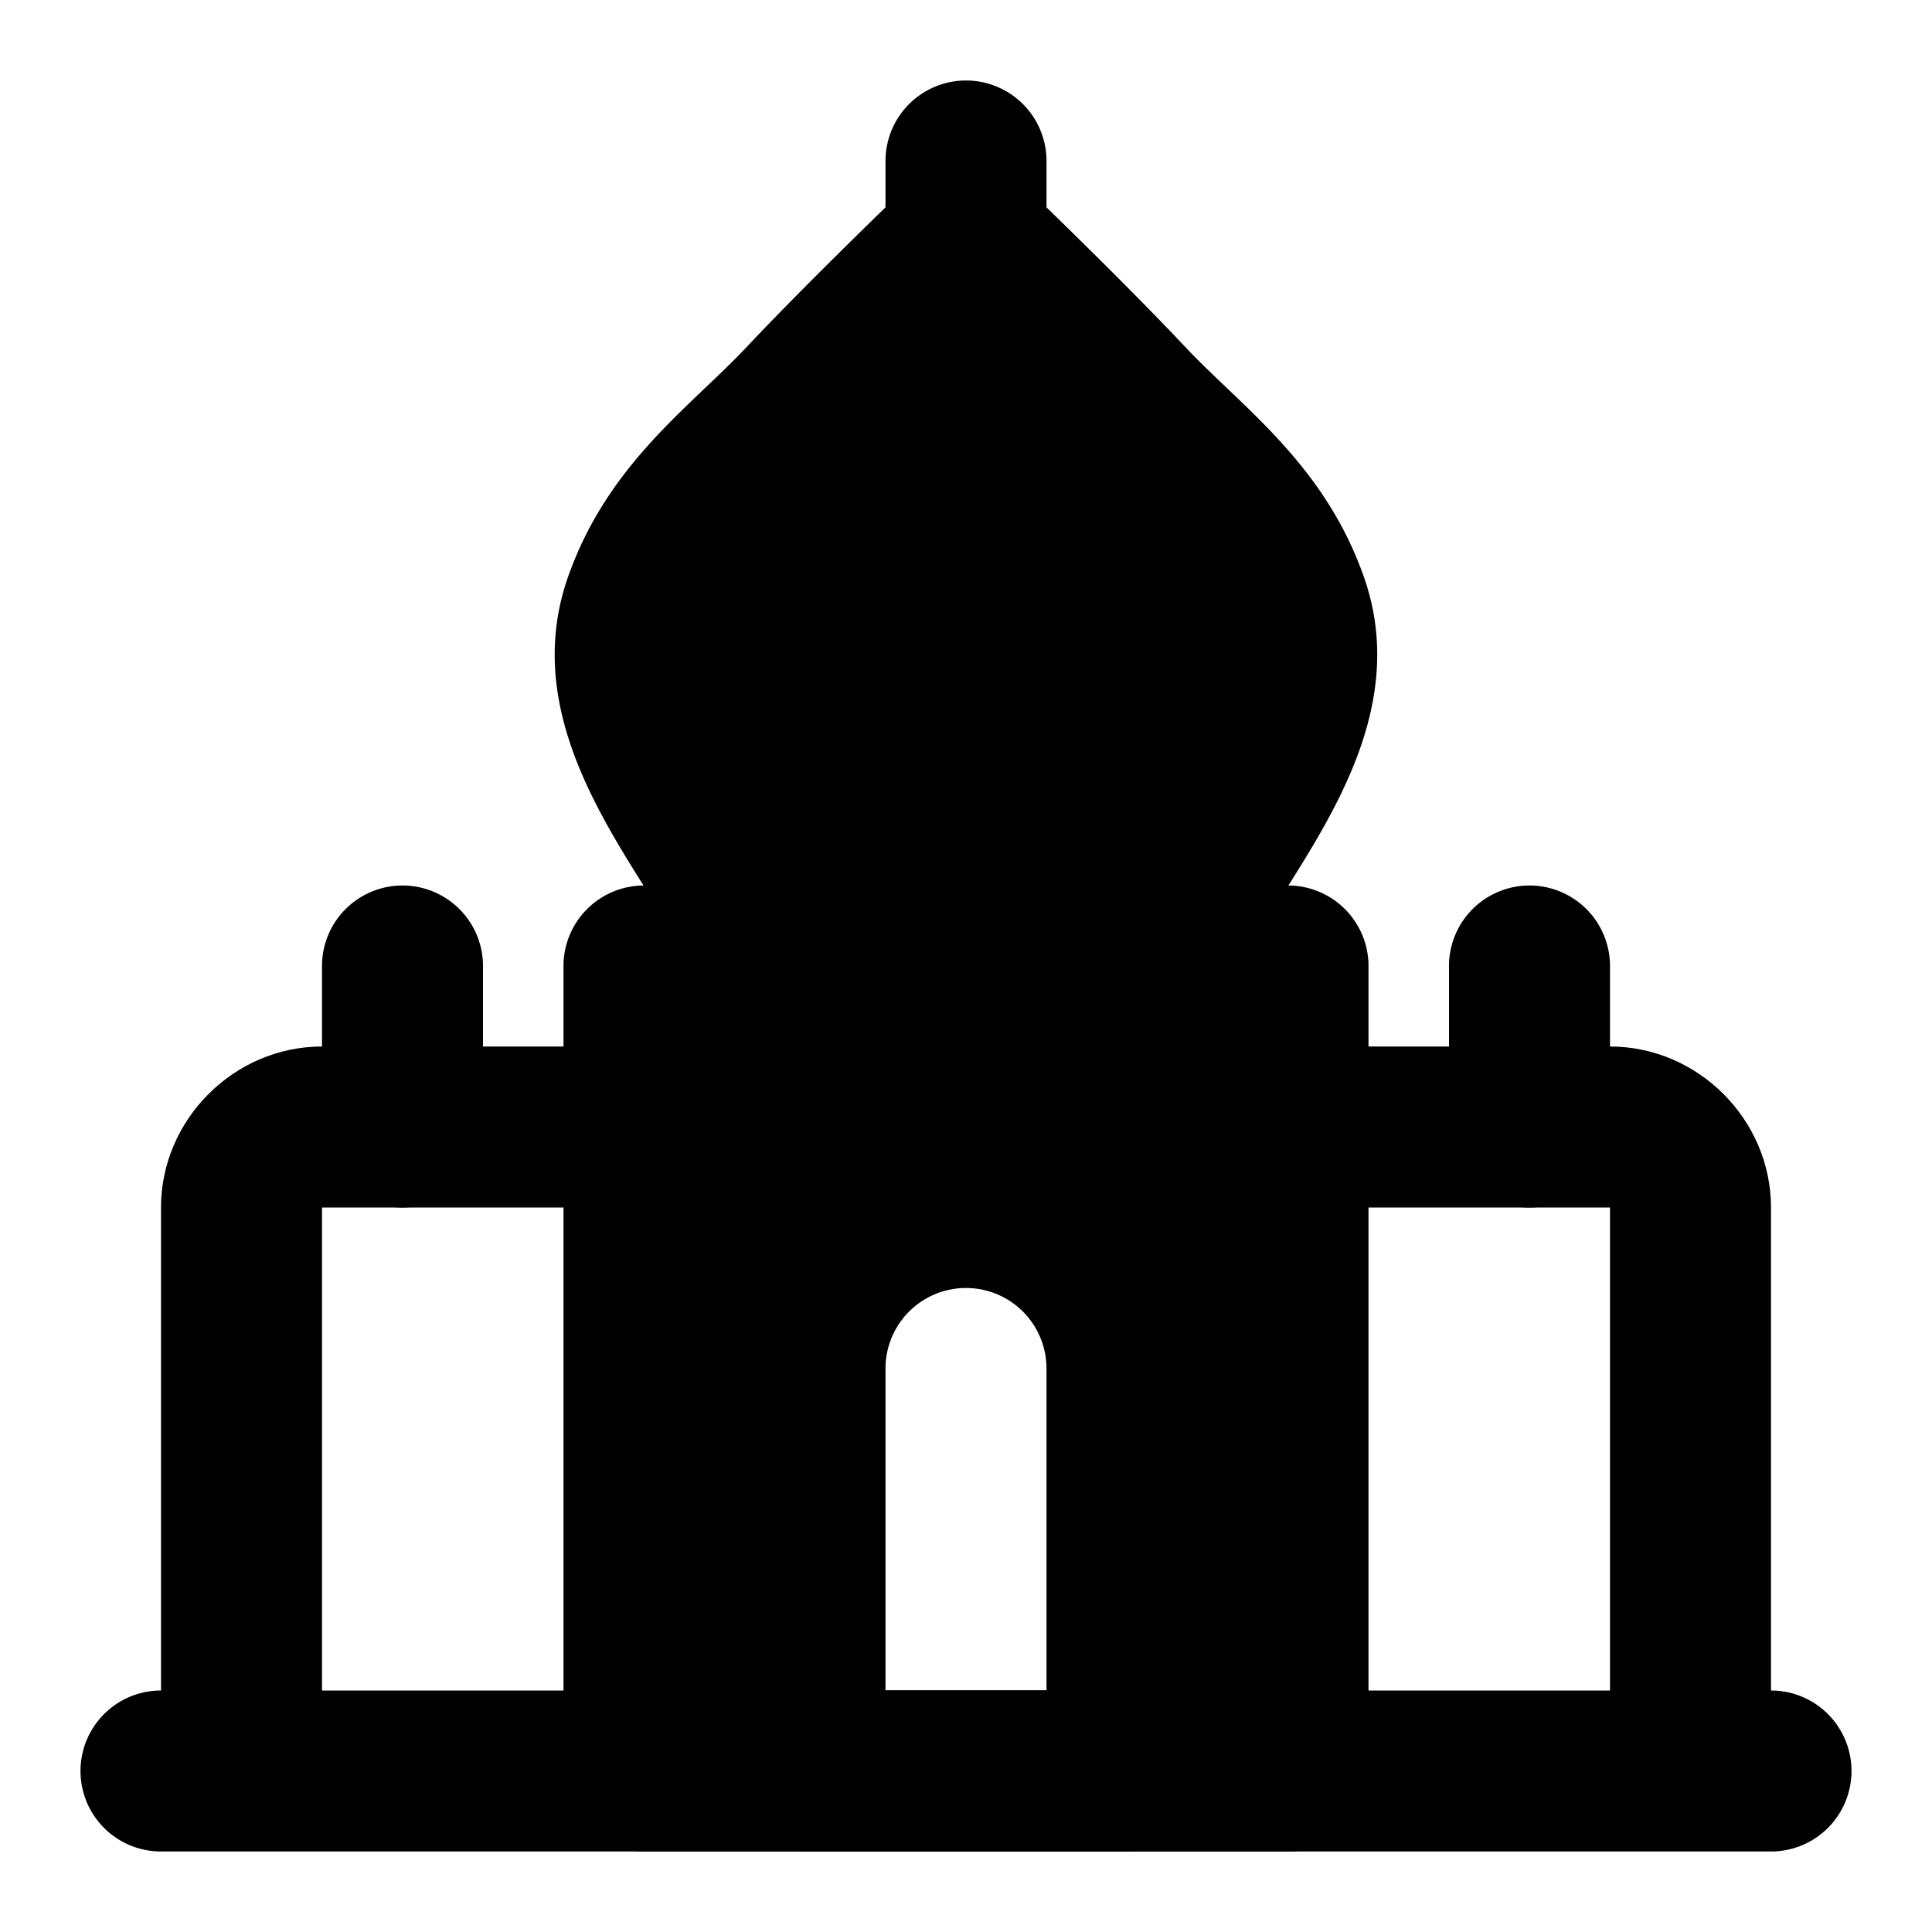 <svg xmlns="http://www.w3.org/2000/svg" width="48" height="48" viewBox="0 0 48 48"><path d="M8 26c-2.185 0-4 1.815-4 4v14h4V30h8v-4zm24 0v4h8v14h4V30c0-2.185-1.815-4-4-4zm-12-2h8s5.165-5.678 4-9c-.755-2.15-2.438-3.34-4-5-1.563-1.66-4-4-4-4s-2.438 2.34-4 4c-1.563 1.66-3.246 2.85-4 5-1.166 3.322 4 9 4 9z"/><path d="M22.615 4.557s-2.441 2.34-4.072 4.072c-1.398 1.485-3.446 2.9-4.432 5.709-1.006 2.868.496 5.452 1.754 7.467a27 27 0 0 0 2.655 3.54A2 2 0 0 0 20 26h8a2 2 0 0 0 1.479-.654s1.396-1.527 2.654-3.541 2.76-4.6 1.754-7.467c-.986-2.81-3.034-4.224-4.432-5.71-1.63-1.732-4.07-4.071-4.07-4.071a2 2 0 0 0-2.77 0zM24 8.828c.84.82 1.576 1.516 2.543 2.543 1.727 1.835 3.045 2.8 3.568 4.291.16.454-.337 2.368-1.37 4.024-.806 1.29-1.374 1.9-1.731 2.314h-6.022c-.357-.415-.925-1.024-1.73-2.314-1.034-1.656-1.53-3.57-1.371-4.024.523-1.491 1.841-2.456 3.568-4.29.967-1.028 1.705-1.724 2.545-2.544ZM4 42a2 2 0 0 0-2 2 2 2 0 0 0 2 2h40a2 2 0 0 0 2-2 2 2 0 0 0-2-2z"/><path d="M16 24v20h6V34a2 2 0 0 1 2-2 2 2 0 0 1 2 2v10h6V24z"/><path d="M16 22a2 2 0 0 0-2 2v20a2 2 0 0 0 2 2h16a2 2 0 0 0 2-2V24a2 2 0 0 0-2-2h-8zm2 4h12v16H18Z"/><path d="M24 2a2 2 0 0 0-2 2v3a2 2 0 0 0 2 2 2 2 0 0 0 2-2V4a2 2 0 0 0-2-2ZM10 22a2 2 0 0 0-2 2v4a2 2 0 0 0 2 2 2 2 0 0 0 2-2v-4a2 2 0 0 0-2-2zm28 0a2 2 0 0 0-2 2v4a2 2 0 0 0 2 2 2 2 0 0 0 2-2v-4a2 2 0 0 0-2-2zM20 42a2 2 0 0 0-2 2 2 2 0 0 0 2 2h8a2 2 0 0 0 2-2 2 2 0 0 0-2-2z"/></svg>